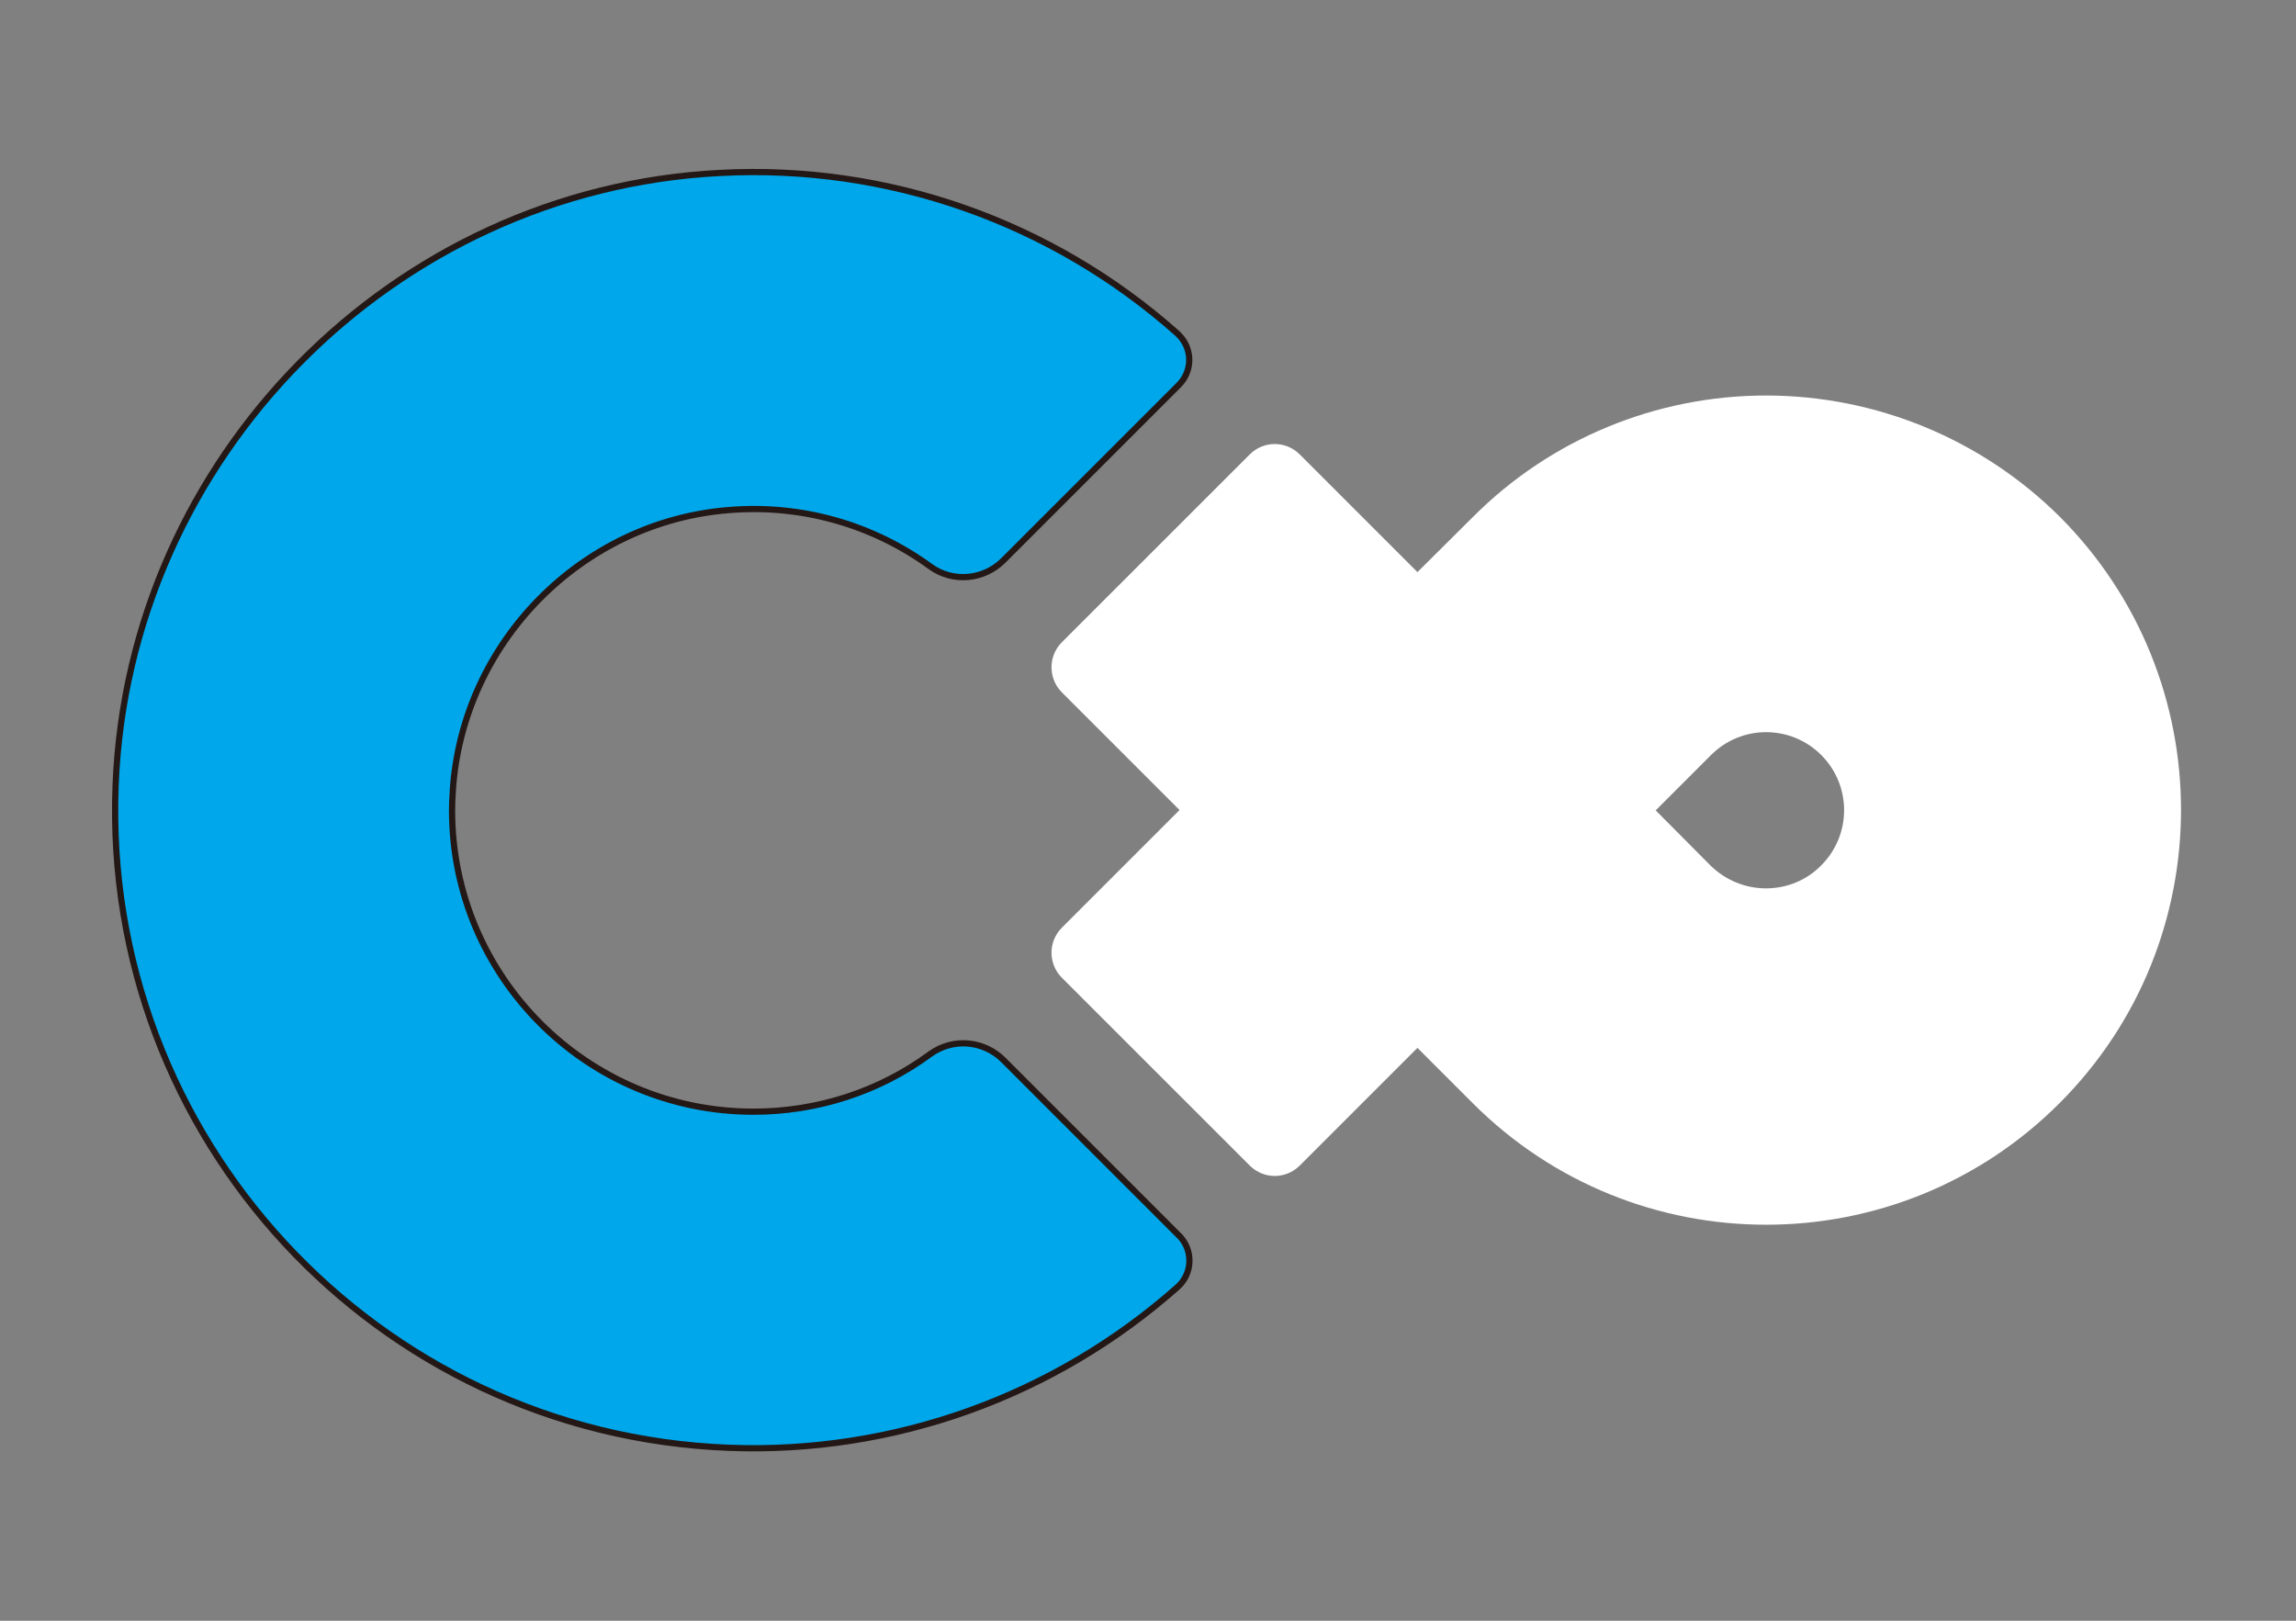 <svg width="34" height="24" viewBox="0 0 34 24" fill="none" xmlns="http://www.w3.org/2000/svg">
<rect x="0" y="0" width="34" height="24" fill="#808080" stroke="none"/>
<g clip-path="url(#clip0_2094_1243)">
<path d="M11.157 16.462C8.694 16.462 6.694 14.462 6.694 12C6.694 11.905 6.699 11.806 6.705 11.711C6.846 9.522 8.605 7.727 10.794 7.553C11.86 7.464 12.921 7.763 13.782 8.393C14.113 8.63 14.569 8.588 14.858 8.299L17.457 5.7C17.662 5.495 17.662 5.165 17.457 4.96C17.451 4.955 17.441 4.944 17.436 4.939C15.577 3.285 13.146 2.429 10.663 2.561C5.817 2.807 1.901 6.782 1.712 11.627C1.507 16.84 5.571 21.235 10.789 21.439C13.23 21.534 15.614 20.678 17.441 19.056C17.656 18.862 17.672 18.531 17.478 18.316C17.473 18.311 17.467 18.3 17.457 18.295L14.858 15.696C14.569 15.407 14.113 15.365 13.777 15.607C13.015 16.169 12.097 16.462 11.157 16.462Z" fill="#00A7EA" stroke="#231815" stroke-width="0.092" stroke-miterlimit="10"/>
<path d="M26.151 5.857C24.523 5.857 22.959 6.503 21.809 7.658L20.99 8.472L19.247 6.729C19.042 6.524 18.712 6.524 18.507 6.729L15.724 9.511C15.52 9.716 15.52 10.047 15.724 10.252L17.467 11.995L15.724 13.738C15.52 13.942 15.52 14.273 15.724 14.478L18.507 17.26C18.712 17.465 19.042 17.465 19.247 17.26L20.99 15.517L21.809 16.336C24.208 18.736 28.099 18.736 30.498 16.336C32.897 13.937 32.897 10.047 30.498 7.648C29.343 6.503 27.784 5.857 26.151 5.857ZM26.151 13.155C25.846 13.155 25.552 13.034 25.332 12.819L24.518 12L25.337 11.181C25.789 10.729 26.518 10.729 26.97 11.181C27.421 11.632 27.421 12.362 26.97 12.814C26.755 13.034 26.461 13.155 26.151 13.155Z" fill="white"/>
</g>
<defs>
<clipPath id="clip0_2094_1243">
<rect width="33.6" height="24" fill="white"/>
</clipPath>
</defs>
</svg>
